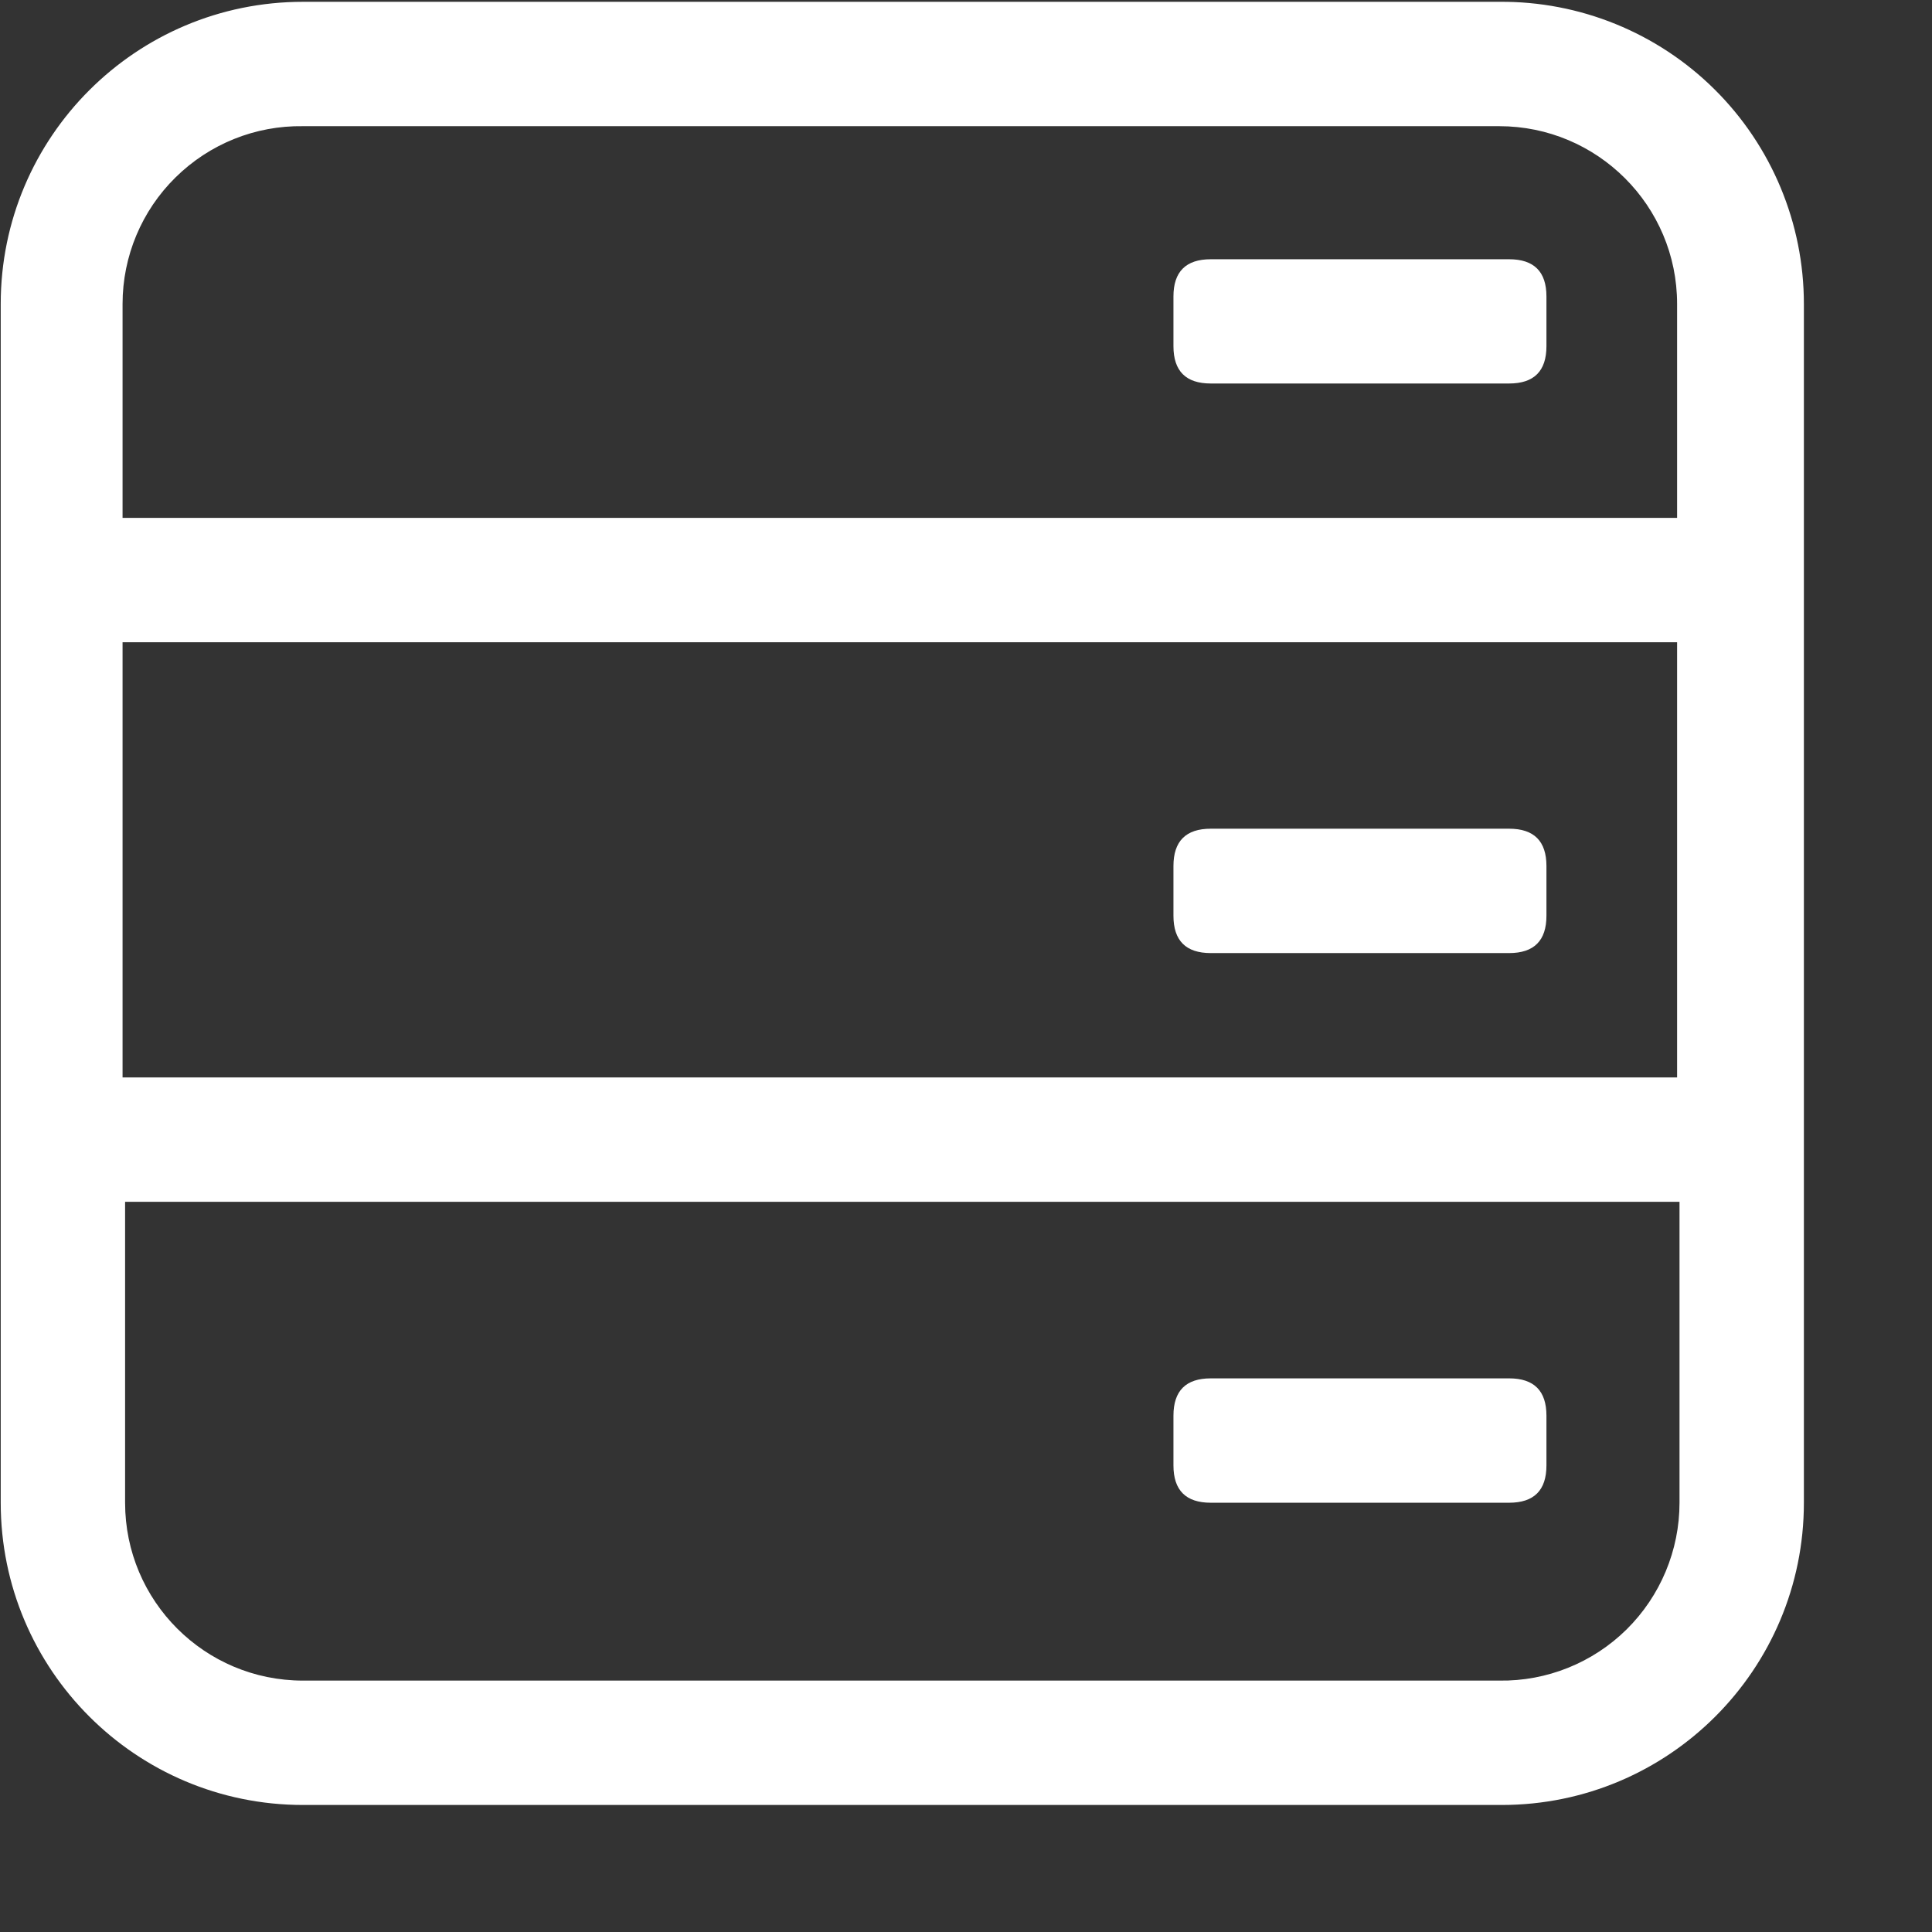 <?xml version="1.0" encoding="UTF-8"?>
<svg width="16px" height="16px" viewBox="0 0 16 16" version="1.1" xmlns="http://www.w3.org/2000/svg" xmlns:xlink="http://www.w3.org/1999/xlink">
    <rect x="0" y="0" width="16" height="16" fill="#333333" stroke="none"/>
    <!-- Generator: Sketch 63 (92445) - https://sketch.com -->
    <title>设备管理@1x</title>
    <desc>Created with Sketch.</desc>
    <g id="设备管理" stroke="none" stroke-width="1" fill="none" fill-rule="evenodd">
        <g fill="#FFFFFF" fill-rule="nonzero">
            <path d="M12.416,0.015 L2.509,0.015 C1.126,0.015 0.006,1.135 0.006,2.517 L0.006,12.445 C0.006,13.827 1.126,14.948 2.509,14.948 L12.437,14.948 C13.819,14.948 14.939,13.827 14.939,12.445 L14.939,2.517 C14.939,1.85 14.673,1.21 14.199,0.74 C13.725,0.27 13.083,0.009 12.416,0.015 Z M2.488,1.045 L12.416,1.045 C13.229,1.045 13.889,1.704 13.889,2.517 L13.889,4.289 L1.015,4.289 L1.015,2.517 C1.015,2.123 1.173,1.745 1.454,1.469 C1.735,1.192 2.114,1.039 2.509,1.045 L2.488,1.045 Z M13.889,5.319 L13.889,8.923 L1.015,8.923 L1.015,5.319 L13.889,5.319 Z M12.416,13.918 L2.509,13.918 C1.695,13.918 1.036,13.259 1.036,12.445 L1.036,9.953 L13.909,9.953 L13.909,12.445 C13.909,12.839 13.751,13.217 13.471,13.494 C13.19,13.771 12.81,13.924 12.416,13.918 L12.416,13.918 Z" id="形状"></path>
            <path d="M10.027,2.147 L12.498,2.147 C12.704,2.147 12.807,2.25 12.807,2.455 L12.807,2.867 C12.807,3.073 12.704,3.176 12.498,3.176 L10.027,3.176 C9.821,3.176 9.718,3.073 9.718,2.867 L9.718,2.455 C9.718,2.25 9.821,2.147 10.027,2.147 Z" id="路径"></path>
            <path d="M10.027,6.863 L12.498,6.863 C12.704,6.863 12.807,6.966 12.807,7.172 L12.807,7.584 C12.807,7.79 12.704,7.893 12.498,7.893 L10.027,7.893 C9.821,7.893 9.718,7.79 9.718,7.584 L9.718,7.172 C9.718,6.966 9.821,6.863 10.027,6.863 Z" id="路径"></path>
            <path d="M10.027,11.415 L12.498,11.415 C12.704,11.415 12.807,11.518 12.807,11.724 L12.807,12.136 C12.807,12.342 12.704,12.445 12.498,12.445 L10.027,12.445 C9.821,12.445 9.718,12.342 9.718,12.136 L9.718,11.724 C9.718,11.518 9.821,11.415 10.027,11.415 Z" id="路径"></path>
        </g>
    </g>
</svg>